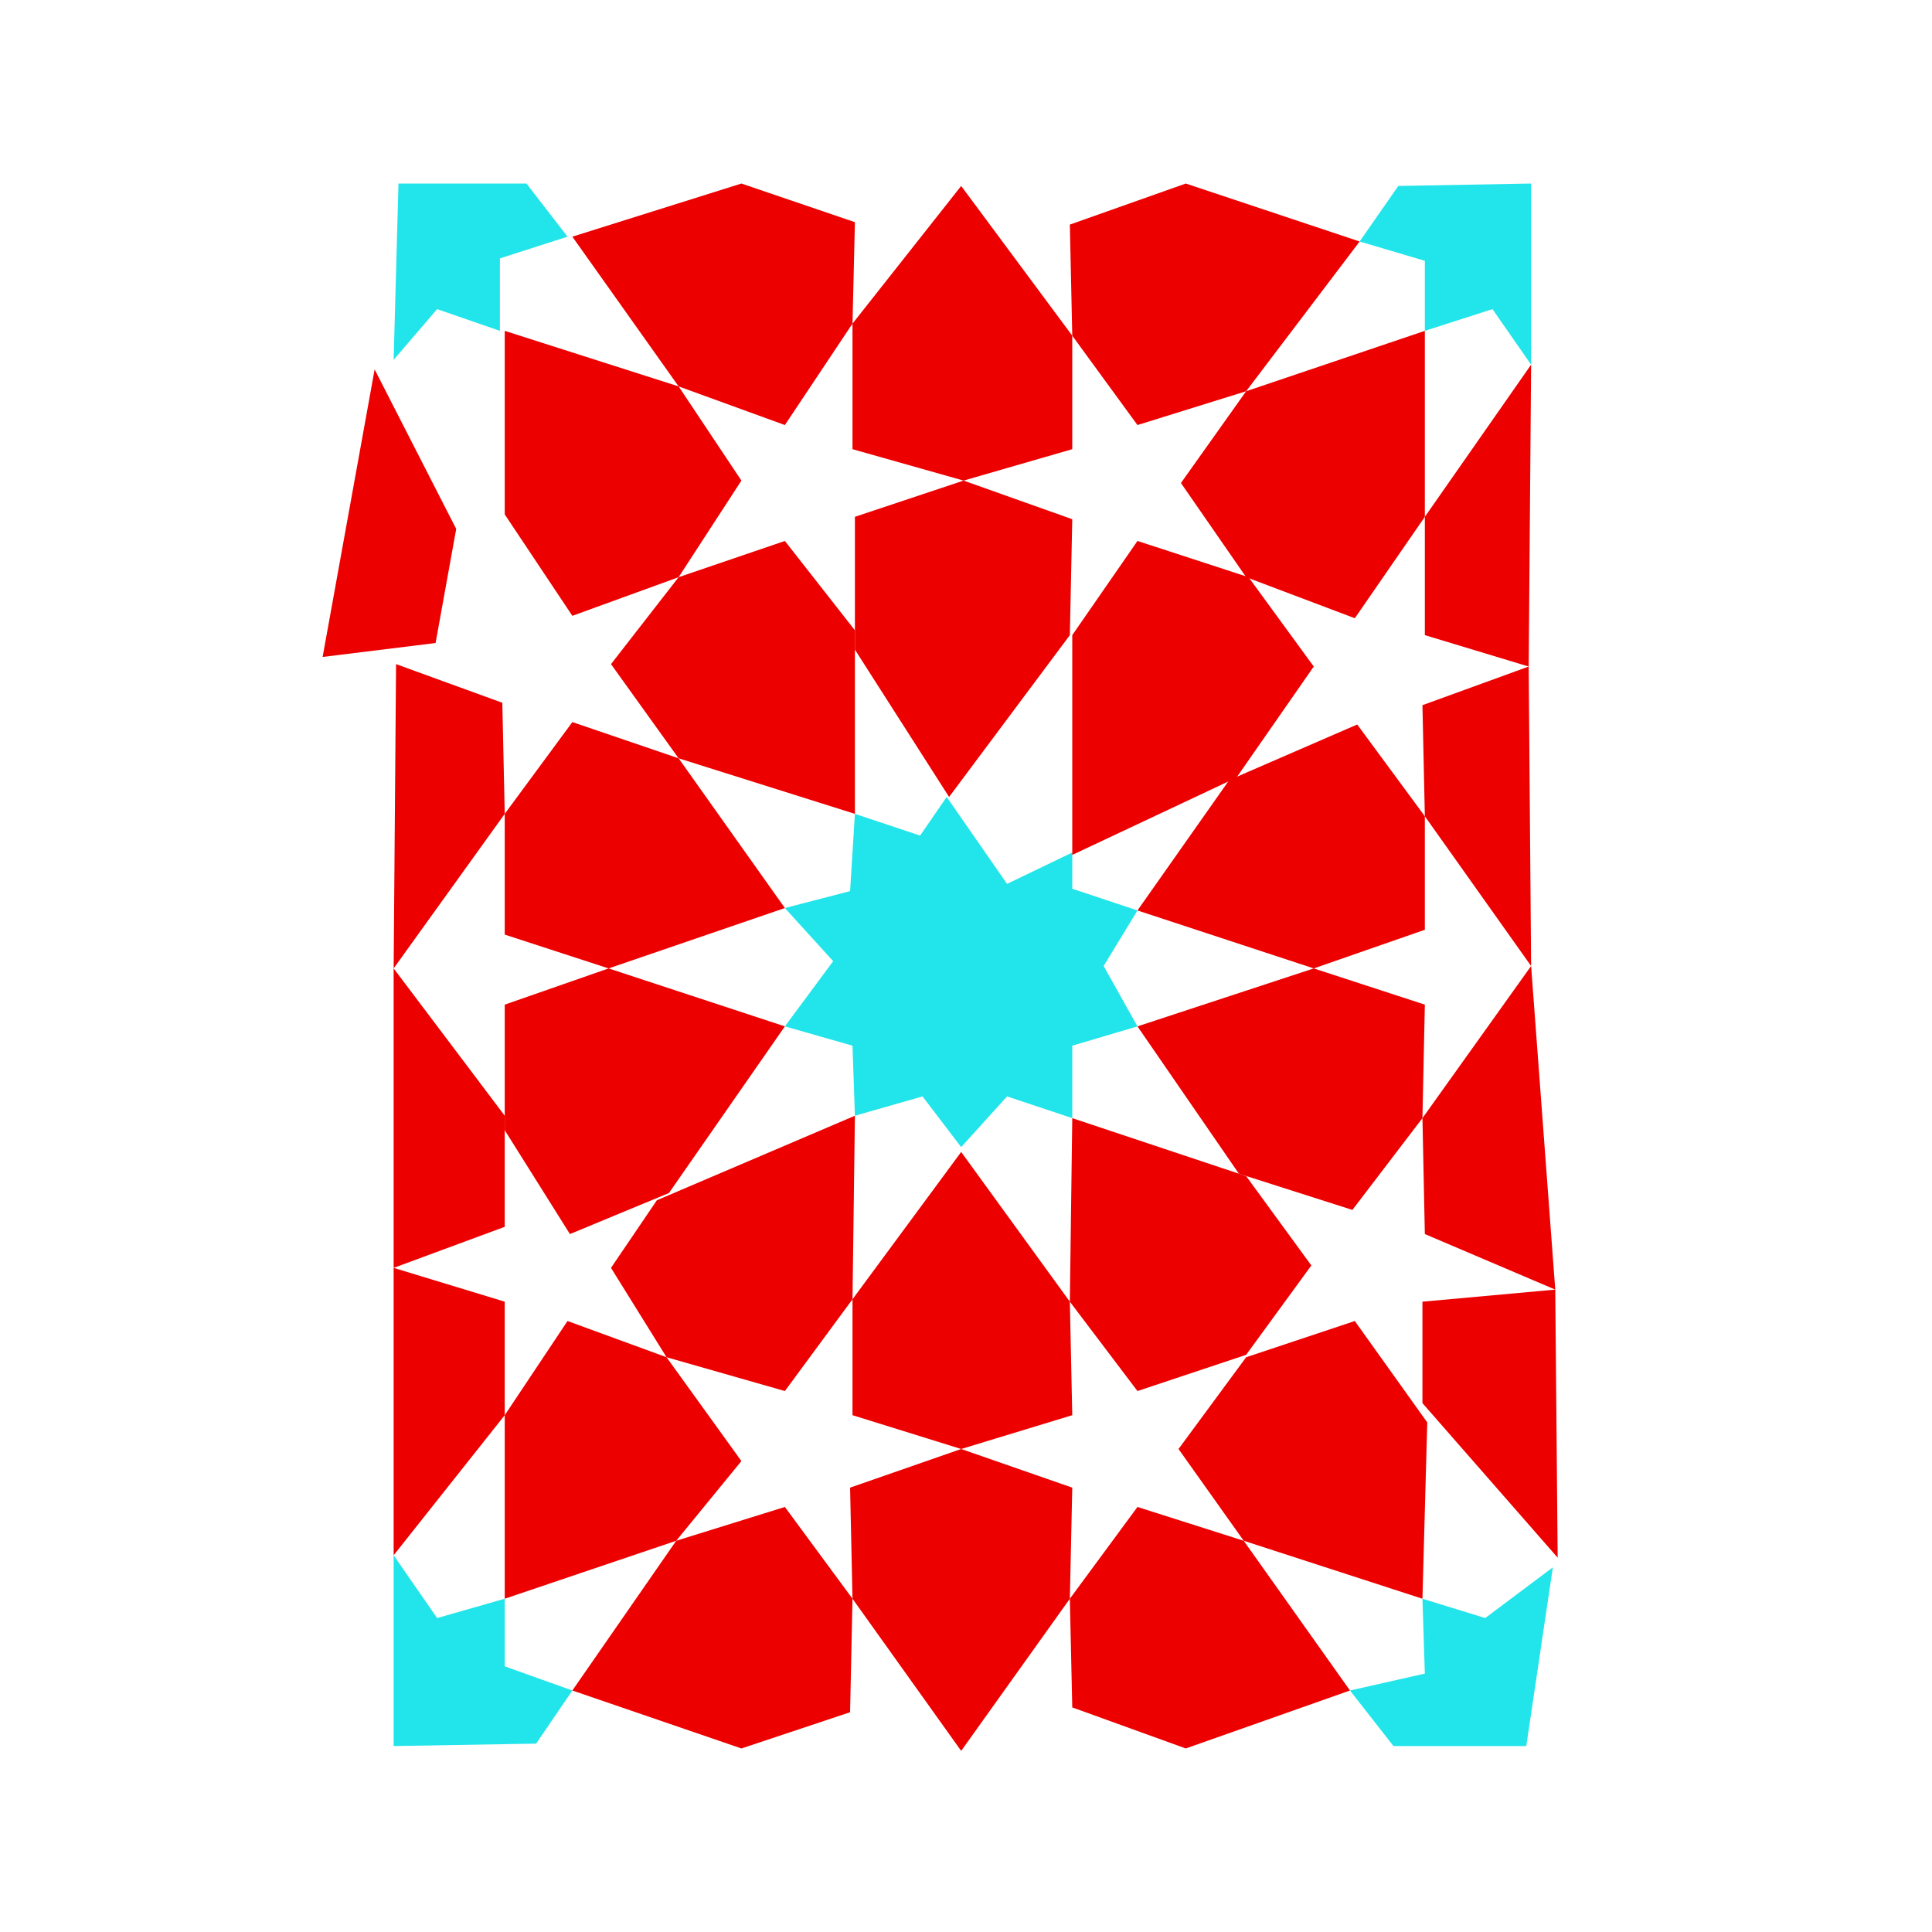 <?xml version="1.0" encoding="iso-8859-1"?>
<!-- Generator: Adobe Illustrator 23.0.1, SVG Export Plug-In . SVG Version: 6.00 Build 0)  -->
<svg version="1.1" id="colour" xmlns="http://www.w3.org/2000/svg" xmlns:xlink="http://www.w3.org/1999/xlink" x="0px" y="0px"
	 width="800px" height="800px" viewBox="0 0 800 800" style="enable-background:new 0 0 800 800;" xml:space="preserve">
<polygon style="fill:#21E5EA;" points="392,330 417,366 444,353 444,368 471,377 457,400 471,425 444,433 444,463 417,454 398,475 
	382,454 354,462 353,433 325,425 345,398 325,376 352,369 354,337 381,346 "/>
<polygon style="fill:#ED0000;" points="354,269 393,330 443,263 444,215 399,199 354,214 "/>
<polygon style="fill:#ED0000;" points="444,354 444,263 471,224 517,239 544,276 512,322 "/>
<polygon style="fill:#ED0000;" points="471,377 509,323 562,300 590,338 590,385 544,401 "/>
<polygon style="fill:#ED0000;" points="471,425 544,401 590,416 589,463 560,501 513,486 "/>
<polygon style="fill:#ED0000;" points="444,463 516,487 543,524 516,561 471,576 443,539 "/>
<polygon style="fill:#ED0000;" points="398,477 443,539 444,586 398,600 353,586 353,538 "/>
<polygon style="fill:#ED0000;" points="354,462 353,538 325,576 276,562 253,525 272,497 "/>
<polygon style="fill:#ED0000;" points="209,468 209,416 252,401 325,425 277,494 236,511 "/>
<polygon style="fill:#ED0000;" points="237,299 281,314 325,376 252,401 209,387 209,337 "/>
<polygon style="fill:#ED0000;" points="281,239 325,224 354,261 354,337 281,314 253,275 "/>
<polygon style="fill:#ED0000;" points="398,77 444,139 444,186 399,199 353,186 353,134 "/>
<polygon style="fill:#ED0000;" points="443,93 491,76 563,100 516,162 471,176 444,139 "/>
<polygon style="fill:#ED0000;" points="590,137 590,214 561,256 516,239 489,200 516,162 "/>
<polygon style="fill:#ED0000;" points="634,151 633,276 590,263 590,214 "/>
<polygon style="fill:#ED0000;" points="589,292 633,276 634,400 590,338 "/>
<polygon style="fill:#ED0000;" points="589,463 634,400 644,534 590,511 "/>
<polygon style="fill:#ED0000;" points="589,539 644,534 645,645 589,581 "/>
<polygon style="fill:#ED0000;" points="516,562 561,547 591,589 589,662 515,638 488,600 "/>
<polygon style="fill:#ED0000;" points="471,624 515,638 559,700 491,724 444,707 443,662 "/>
<polygon style="fill:#ED0000;" points="352,616 398,600 444,616 443,662 398,725 353,662 "/>
<polygon style="fill:#ED0000;" points="325,624 353,662 352,709 307,724 237,700 280,638 "/>
<polygon style="fill:#ED0000;" points="235,547 276,562 307,605 280,638 209,662 209,586 "/>
<polygon style="fill:#ED0000;" points="163,525 209,539 209,586 163,644 "/>
<polygon style="fill:#ED0000;" points="163,401 209,462 209,508 163,525 "/>
<polygon style="fill:#ED0000;" points="164,275 208,291 209,337 163,401 "/>
<polygon style="fill:#ED0000;" points="155.126,152.962 188.908,219.028 180.365,266.262 133.592,272.03 "/>
<polygon style="fill:#ED0000;" points="209,137 281,160 307,199 281,239 237,255 209,213 "/>
<polygon style="fill:#ED0000;" points="237,98 307,76 354,92 353,134 325,176 281,160 "/>
<polygon style="fill:#21E5EA;" points="579,77 563,100 590,108 590,137 618,128 634,151 634,76 "/>
<polygon style="fill:#21E5EA;" points="632,723 577,723 559,700 590,693 589,662 615,670 643,649 "/>
<polygon style="fill:#21E5EA;" points="163,723 163,644 181,670 209,662 209,690 237,700 222,722 "/>
<polygon style="fill:#21E5EA;" points="165,76 218,76 235,98 207,107 207,137 181,128 163,149 "/>
</svg>
